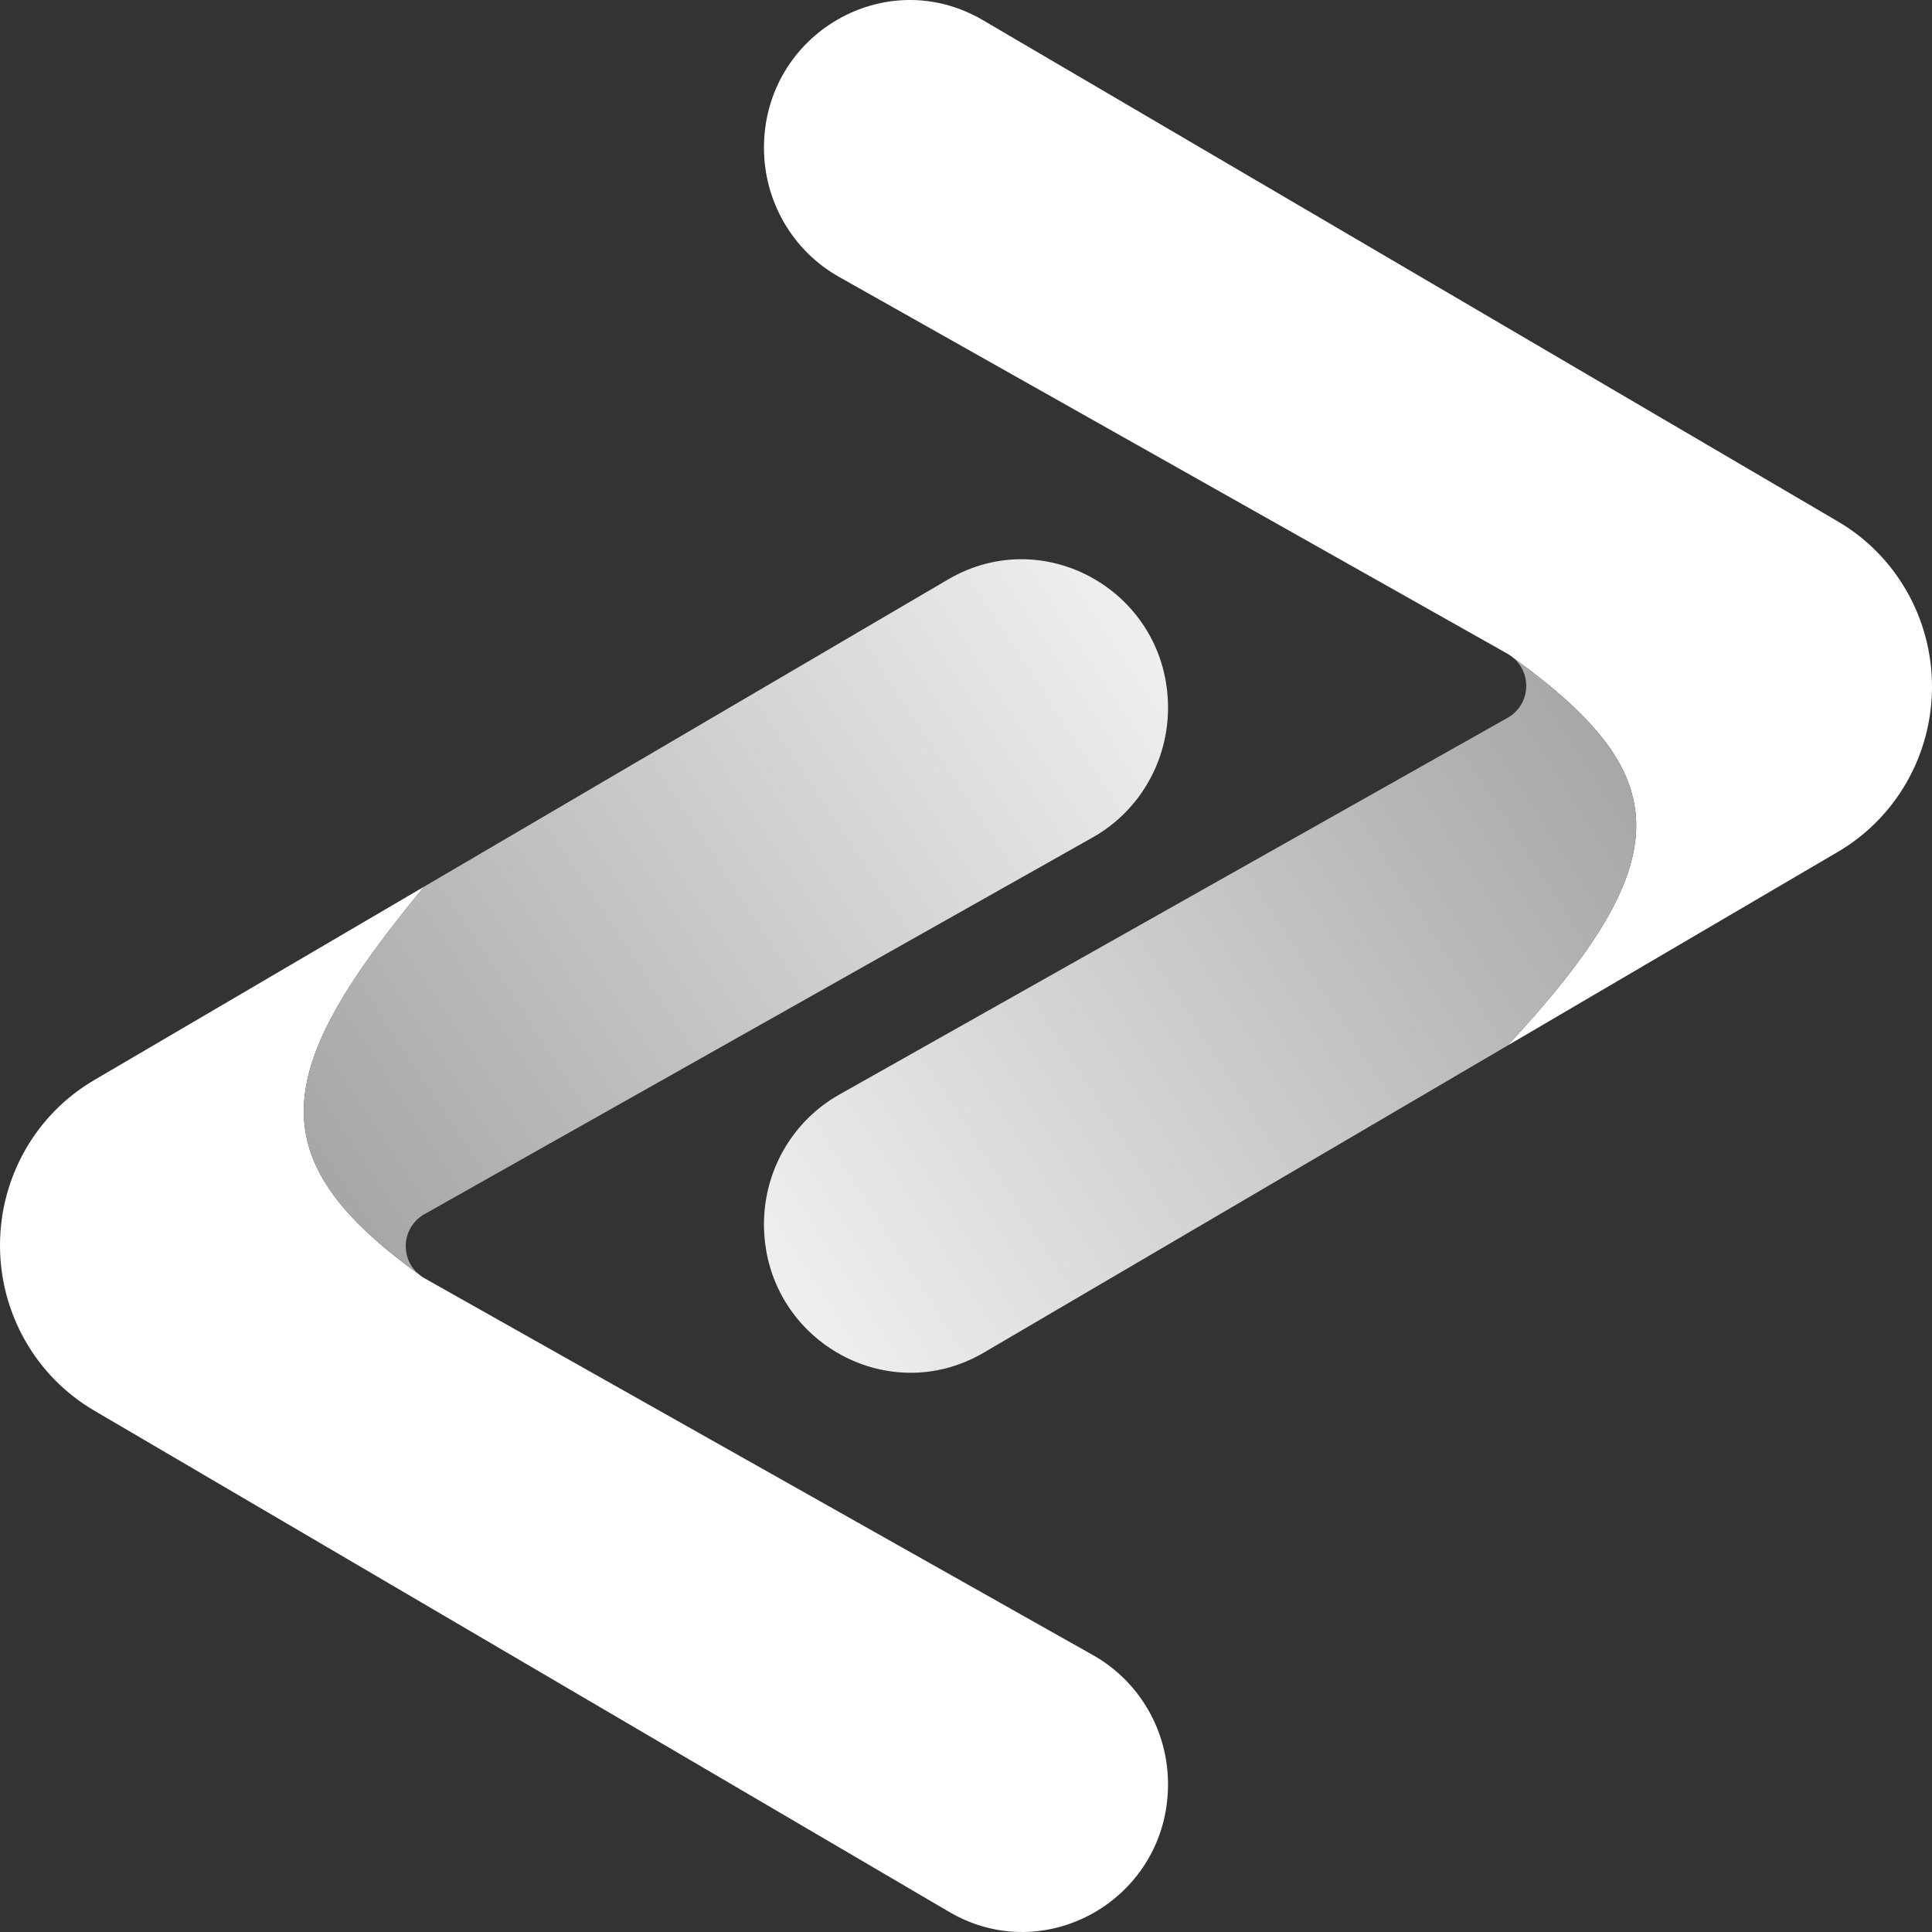 <svg width="400" height="400" viewBox="0 0 400 400" fill="none" xmlns="http://www.w3.org/2000/svg">
<rect x="0" y="0" width="400" height="400" fill="#333333" stroke="none"/>
<path fill-rule="evenodd" clip-rule="evenodd" d="M400 142.166C400 128.068 392.582 115.039 380.533 107.974L203.474 4.159C183.355 -7.637 158.172 7.063 158.172 30.603C158.172 41.69 164.103 51.908 173.67 57.301L312.154 135.375C312.634 135.645 313.076 135.965 313.477 136.325C346.788 160.442 348.03 177.801 312.154 216.45L380.533 176.358C392.582 169.293 400 156.264 400 142.166Z" fill="white"/>
<path fill-rule="evenodd" clip-rule="evenodd" d="M0 257.834C0 271.932 7.418 284.961 19.467 292.026L196.525 395.841C216.645 407.637 241.828 392.937 241.828 369.397C241.828 358.31 235.897 348.092 226.33 342.699L87.846 264.625C87.373 264.359 86.937 264.045 86.54 263.691C53.321 239.671 56.362 221.489 87.846 183.55L19.467 223.642C7.418 230.707 0 243.736 0 257.834Z" fill="white"/>
<path d="M87.846 251.399L226.252 173.369C235.867 167.948 241.828 157.68 241.828 146.537C241.828 122.878 216.518 108.105 196.298 119.961L87.846 183.55C56.362 221.489 53.321 239.671 86.54 263.691C84.949 262.271 84.007 260.211 84.007 258.012C84.007 255.266 85.476 252.735 87.846 251.399Z" fill="url(#paint0_linear_7_217)"/>
<path d="M312.154 148.601L173.748 226.631C164.133 232.052 158.172 242.32 158.172 253.463C158.172 277.122 183.481 291.895 203.702 280.039L312.154 216.45C348.03 177.801 346.788 160.442 313.477 136.325C313.572 136.409 313.664 136.497 313.754 136.586C315.167 137.99 315.993 139.928 315.993 141.988C315.993 144.734 314.524 147.265 312.154 148.601Z" fill="url(#paint1_linear_7_217)"/>
<defs>
<linearGradient id="paint0_linear_7_217" x1="235.556" y1="128.889" x2="66.667" y2="240" gradientUnits="userSpaceOnUse">
<stop stop-color="#EFEFEF"/>
<stop offset="1" stop-color="#A7A7A7"/>
</linearGradient>
<linearGradient id="paint1_linear_7_217" x1="337.778" y1="160" x2="164.444" y2="271.111" gradientUnits="userSpaceOnUse">
<stop stop-color="#A7A7A7"/>
<stop offset="1" stop-color="#EFEFEF"/>
</linearGradient>
</defs>
</svg>
